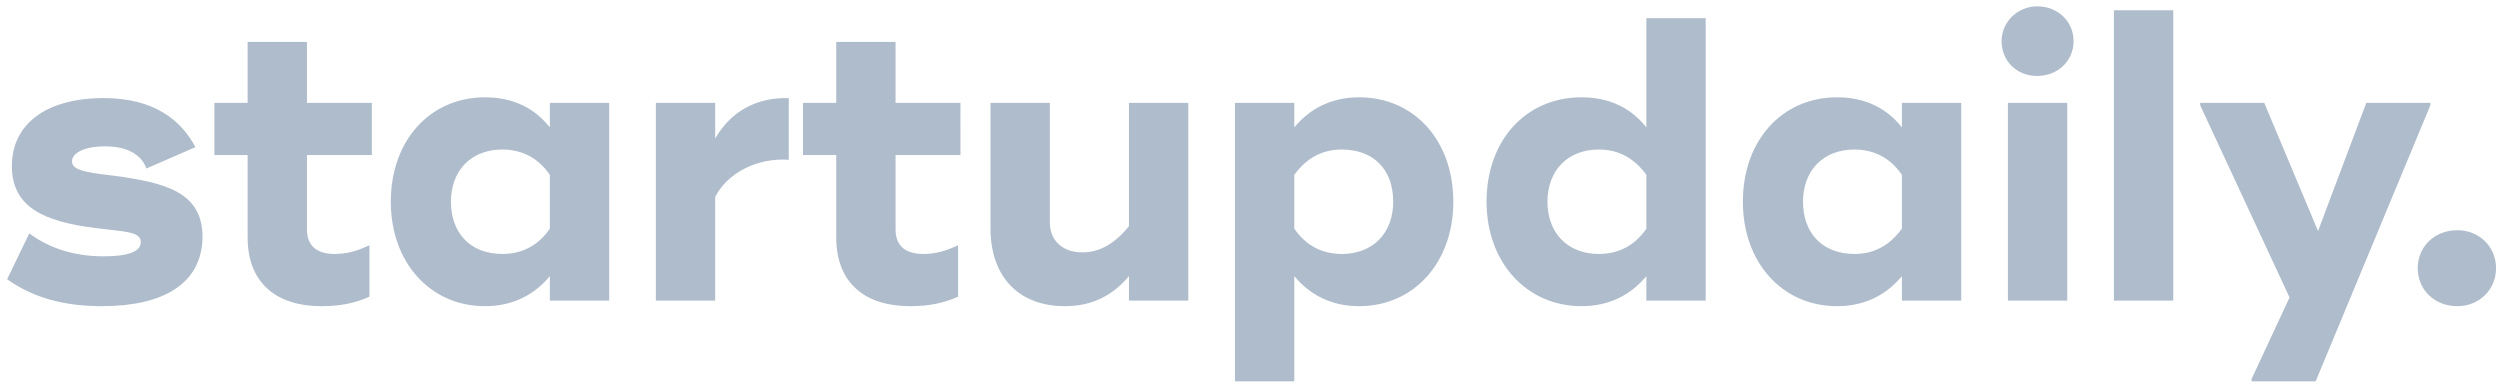 <?xml version="1.0" encoding="utf-8"?>
<!-- Generator: Adobe Illustrator 24.1.2, SVG Export Plug-In . SVG Version: 6.00 Build 0)  -->
<svg version="1.1" id="Layer_1" xmlns="http://www.w3.org/2000/svg" xmlns:xlink="http://www.w3.org/1999/xlink" x="0px" y="0px"
	 viewBox="0 0 316 49" style="enable-background:new 0 0 316 49;" xml:space="preserve">
<style type="text/css">
	.st0{fill-rule:evenodd;clip-rule:evenodd;fill:#AFBCCC;}
</style>
<desc>Created with Sketch.</desc>
<g id="_STYLEGUIDE">
	<g id="SD_Styleguide" transform="translate(-118, -296)">
		<g id="SD_Logo" transform="translate(117, 286)">
			<path id="startup" class="st0" d="M13.9,48.7c-4.7,0-8.6-1-12-3.4l2.8-5.8c2.7,2,5.9,2.9,9.4,2.9c3.1,0,4.7-0.6,4.7-1.8
				c0-1.4-2.2-1.3-5.9-1.8c-6.3-0.8-10.4-2.6-10.4-7.8c0-5.3,4.3-8.6,11.6-8.6c6.4,0,9.8,2.8,11.6,6.2l-6.2,2.7
				c-0.7-2-2.8-2.8-5.2-2.8c-2.8,0-4.2,0.9-4.2,1.9c0,1.1,1.7,1.4,5.2,1.8c6.7,0.9,11.3,2.1,11.3,7.8C26.5,45.9,21.6,48.7,13.9,48.7
				z M48,29.6h-8.2V39c0,2.2,1.4,3.1,3.5,3.1c1.6,0,2.9-0.4,4.4-1.1v6.5c-1.8,0.8-3.6,1.2-6.1,1.2c-5.4,0-9.3-2.7-9.3-8.7V29.6h-4.2
				V23h4.2v-7.7h7.5V23H48V29.6z M70.5,23H78v25h-7.5v-3.1c-1.9,2.3-4.6,3.8-8.2,3.8c-6.9,0-11.9-5.5-11.9-13.2
				c0-7.8,5-13.2,11.9-13.2c3.6,0,6.3,1.4,8.2,3.8V23z M70.5,38.9v-6.8c-1.5-2.2-3.6-3.2-6-3.2c-4,0-6.5,2.7-6.5,6.6
				c0,3.9,2.4,6.6,6.5,6.6C66.9,42.1,69,41.1,70.5,38.9z M91.4,27.5c2.1-3.6,5.4-5.2,9.3-5.1v7.8c-4-0.3-7.8,1.7-9.3,4.7V48h-7.5V23
				h7.5V27.5z M122.4,29.6h-8.2V39c0,2.2,1.4,3.1,3.5,3.1c1.6,0,2.9-0.4,4.4-1.1v6.5c-1.8,0.8-3.6,1.2-6.1,1.2
				c-5.4,0-9.3-2.7-9.3-8.7V29.6h-4.2V23h4.2v-7.7h7.5V23h8.2V29.6z M143.7,23h7.5v25h-7.5v-3.1c-2,2.4-4.6,3.8-8.1,3.8
				c-6,0-9.4-3.9-9.4-9.8V23h7.5v15.1c0,2.3,1.6,3.8,4.1,3.8c2.2,0,4.1-1.1,5.9-3.3V23z M172.8,22.3c6.9,0,11.9,5.4,11.9,13.2
				c0,7.7-5,13.2-11.9,13.2c-3.6,0-6.3-1.5-8.2-3.8v13.3h-7.5V23h7.5v3.1C166.5,23.8,169.2,22.3,172.8,22.3z M170.6,42.1
				c4,0,6.5-2.7,6.5-6.6c0-4-2.4-6.6-6.5-6.6c-2.4,0-4.4,1-6,3.2v6.8C166.1,41.1,168.2,42.1,170.6,42.1z"/>
			<path id="daily." class="st0" d="M209.1,12.3h7.5V48h-7.5v-3.1c-1.9,2.3-4.6,3.8-8.2,3.8c-6.9,0-12-5.5-12-13.2
				c0-7.8,5-13.2,12-13.2c3.6,0,6.3,1.4,8.2,3.8V12.3z M209.1,38.9v-6.8c-1.6-2.2-3.6-3.2-6-3.2c-4,0-6.5,2.7-6.5,6.6
				c0,3.9,2.5,6.6,6.5,6.6C205.5,42.1,207.6,41.1,209.1,38.9z M241.4,23h7.5v25h-7.5v-3.1c-1.9,2.3-4.6,3.8-8.2,3.8
				c-6.9,0-11.9-5.5-11.9-13.2c0-7.8,5-13.2,11.9-13.2c3.6,0,6.3,1.4,8.2,3.8V23z M241.4,38.9v-6.8c-1.5-2.2-3.6-3.2-6-3.2
				c-4,0-6.5,2.7-6.5,6.6c0,3.9,2.4,6.6,6.5,6.6C237.8,42.1,239.8,41.1,241.4,38.9z M258.5,19.6c-2.6,0-4.5-1.9-4.5-4.4
				c0-2.4,2-4.4,4.5-4.4c2.6,0,4.6,1.9,4.6,4.4C263.1,17.7,261.1,19.6,258.5,19.6z M262.3,23v25h-7.5V23H262.3z M268.2,48V11.3h7.5
				V48H268.2z M300.1,23h8.1v0.3l-14.5,34.9h-8.1v-0.3l4.8-10.3l-11.3-24.3V23h8.1l6.8,16.2L300.1,23z M311.6,48.7
				c-2.9,0-5-2.1-5-4.8s2.1-4.8,5-4.8c2.8,0,4.9,2.1,4.9,4.8S314.4,48.7,311.6,48.7z"/>
		</g>
	</g>
</g>
</svg>
